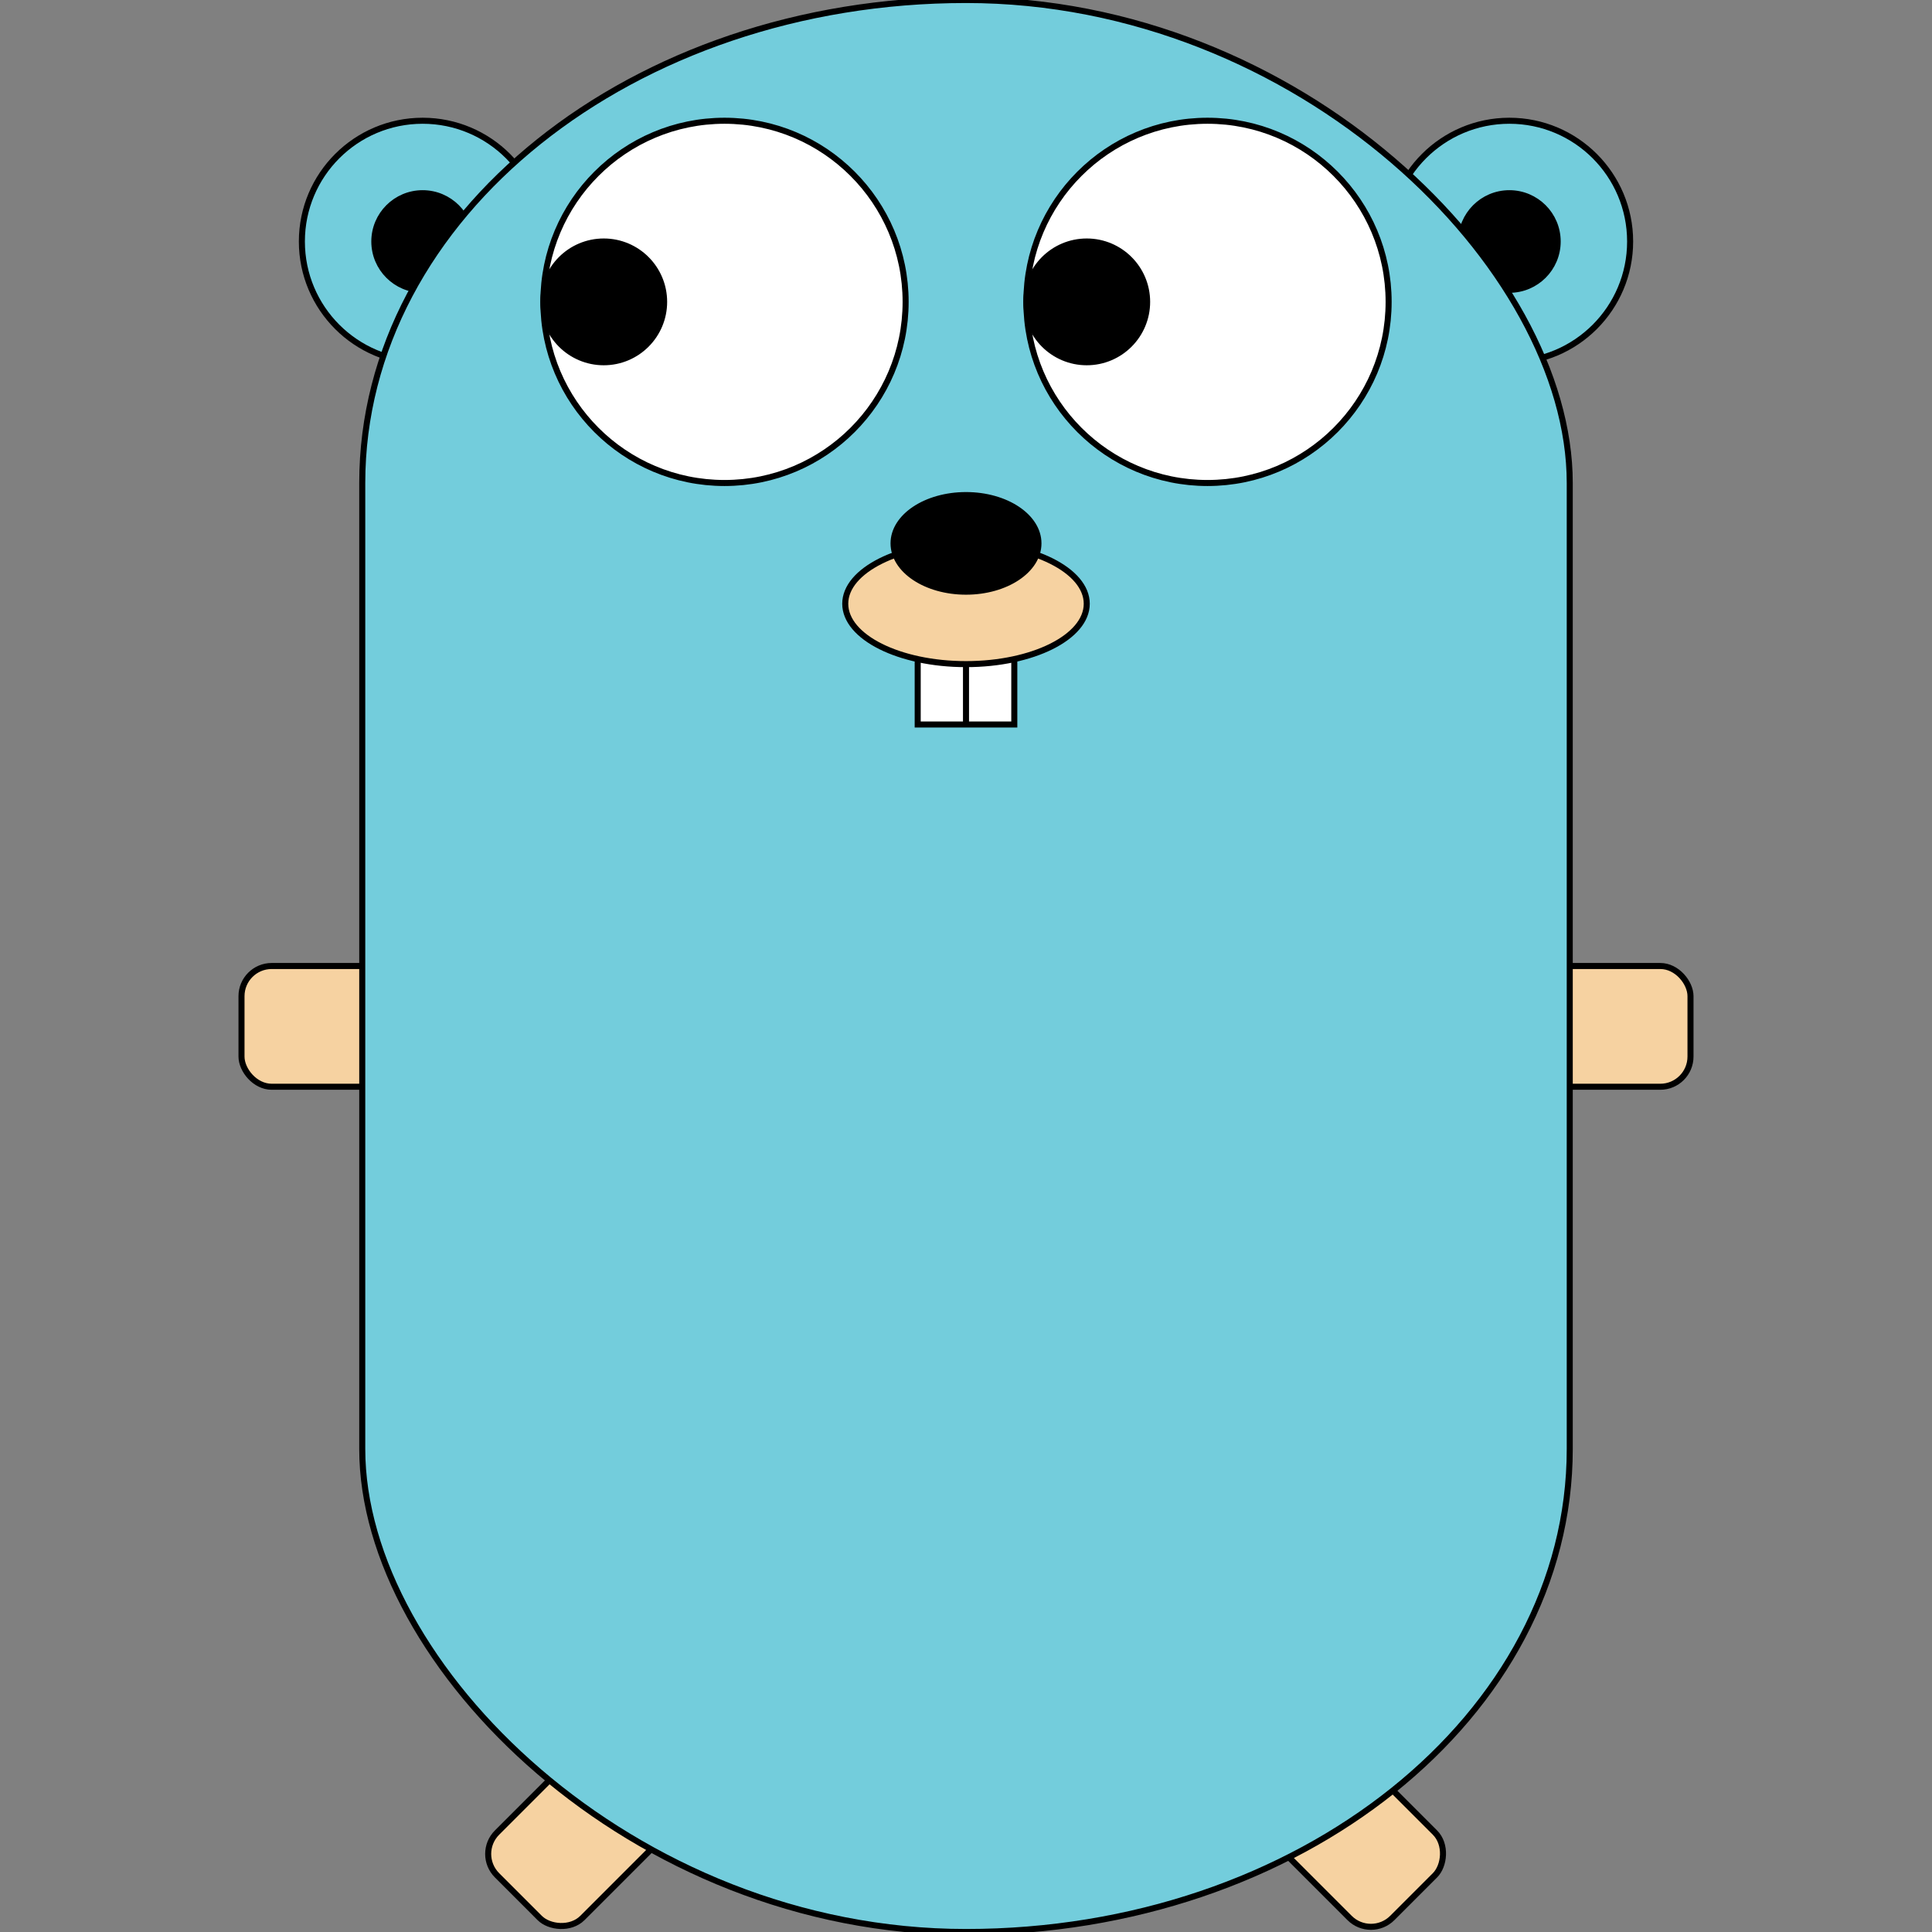 <svg xmlns="http://www.w3.org/2000/svg" width="320" height="320"><rect width="100%" height="100%" fill="#808080" stroke="none"/><g stroke="#000"><g fill="#f6d2a1"><rect x="40" y="160" width="40" height="20" rx="5" ry="5"/><rect x="240" y="160" width="40" height="20" rx="5" ry="5"/><rect x="80" y="290" width="40" height="20" rx="5" ry="5" transform="rotate(-45 100 300)"/><rect x="200" y="290" width="40" height="20" rx="5" ry="5" transform="rotate(45 220 300)"/></g><g fill="#73cddc"><circle cx="70" cy="40" r="20"/><circle cx="250" cy="40" r="20"/><g fill="#000"><circle cx="70" cy="40" r="8"/><circle cx="250" cy="40" r="8"/></g><rect x="60" width="200" height="320" rx="100" ry="80"/></g><g fill="#fff"><circle cx="120" cy="50" r="30"/><circle cx="200" cy="50" r="30"/><path d="M152 100h8v20h-8zm8 0h8v20h-8z"/></g><ellipse cx="160" cy="100" rx="20" ry="10" fill="#f6d2a1"/><circle cx="100" cy="50" r="10"/><circle cx="180" cy="50" r="10"/><ellipse cx="160" cy="90" rx="12" ry="8"/></g></svg>